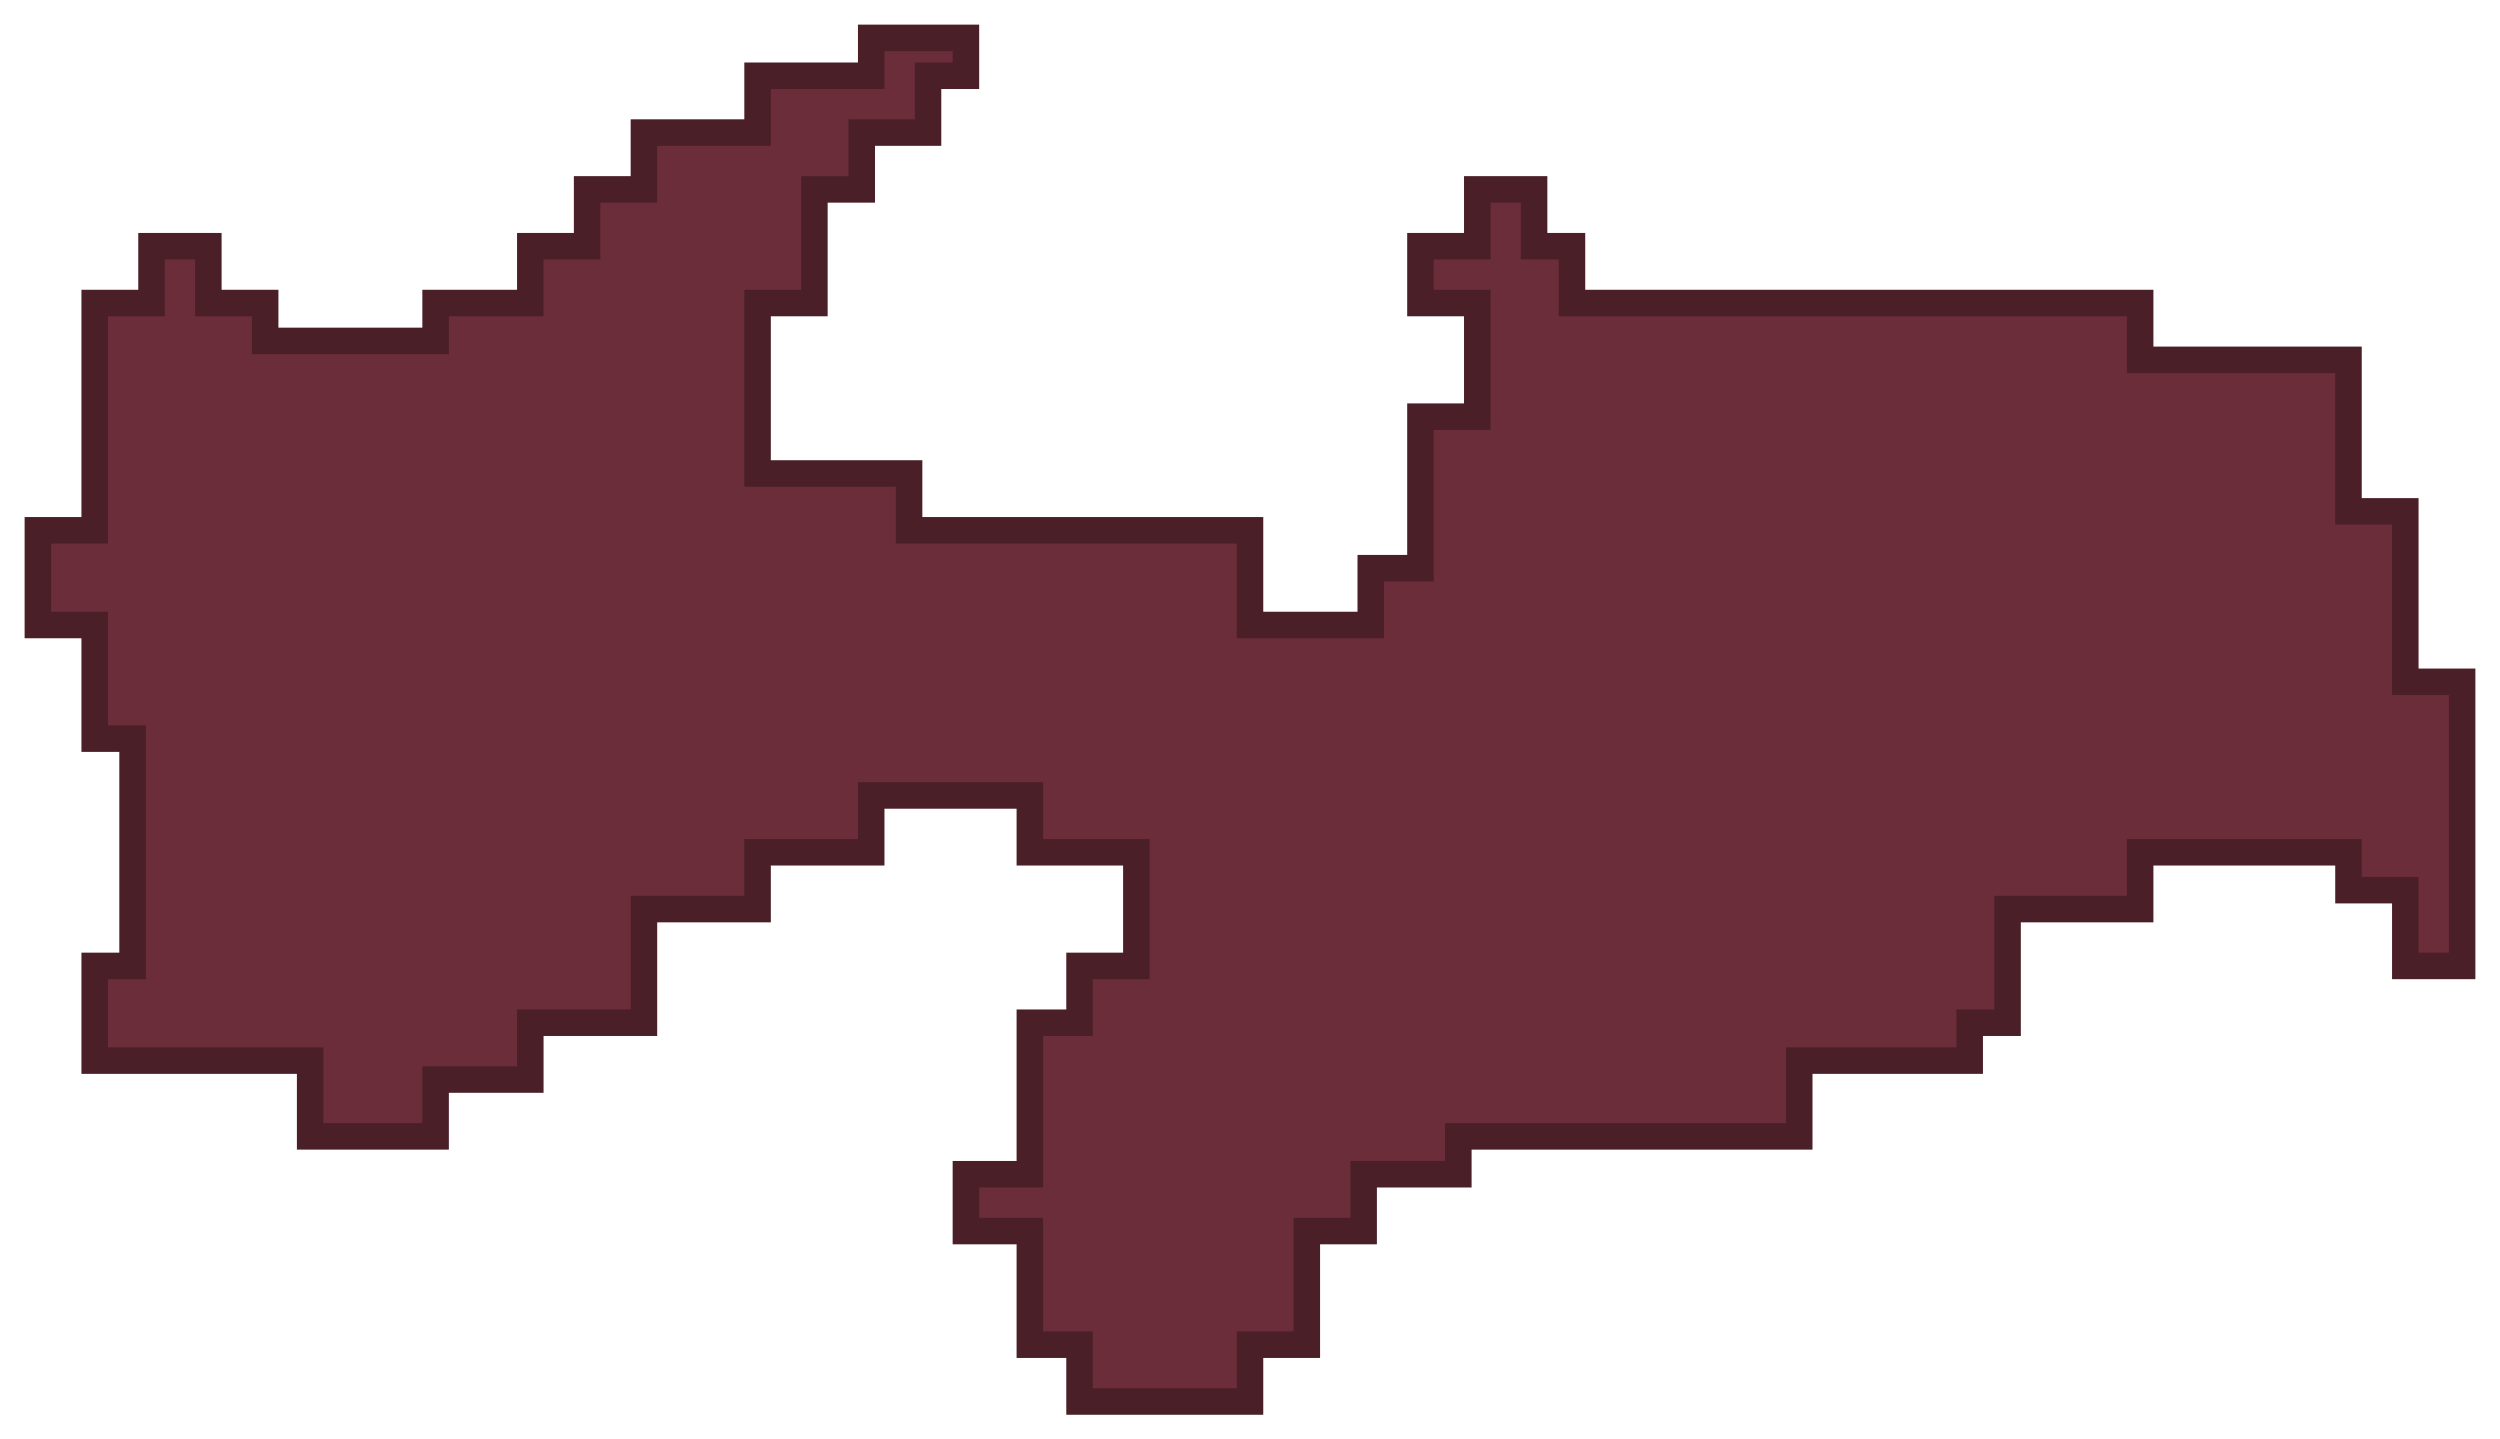 <svg width="66" height="38" viewBox="0 0 66 38" fill="none" xmlns="http://www.w3.org/2000/svg">
<path d="M1 14H2.5V8H4V6.5H5.5V8H7V9H11.5V8H14V6.5H15.5V5H17V3.5H20V2H23V1H25.5V2H24.5V3.5H22.75V5H21.5V8H20V12.5H24V14H33V16.5H36.188V15H37.5V11H39V8H37.5V7.5V6.5H39V5H40.5V6.5H41.5V8H56.5V9.5H62V13.5H63.5V18H65V25.5H63.5V23.5H62V22.5H56.5V24H53V27H52V28H47.5V30H38.5V31H36V32.5H34.5V35.5H33V37H28.5V35.5H27.188V32.5H25.5V31H27.188V27H28.5V25.5H30V22.5H27.188V21H23V22.5H20V24H17V27H14V28.5H11.5V30H8.188V28H2.5V25.5H3.5V19.5H2.5V16.5H1V14Z" fill="#6C2D3A" stroke="#4A1F28" stroke-width="0.7"/>
</svg>
